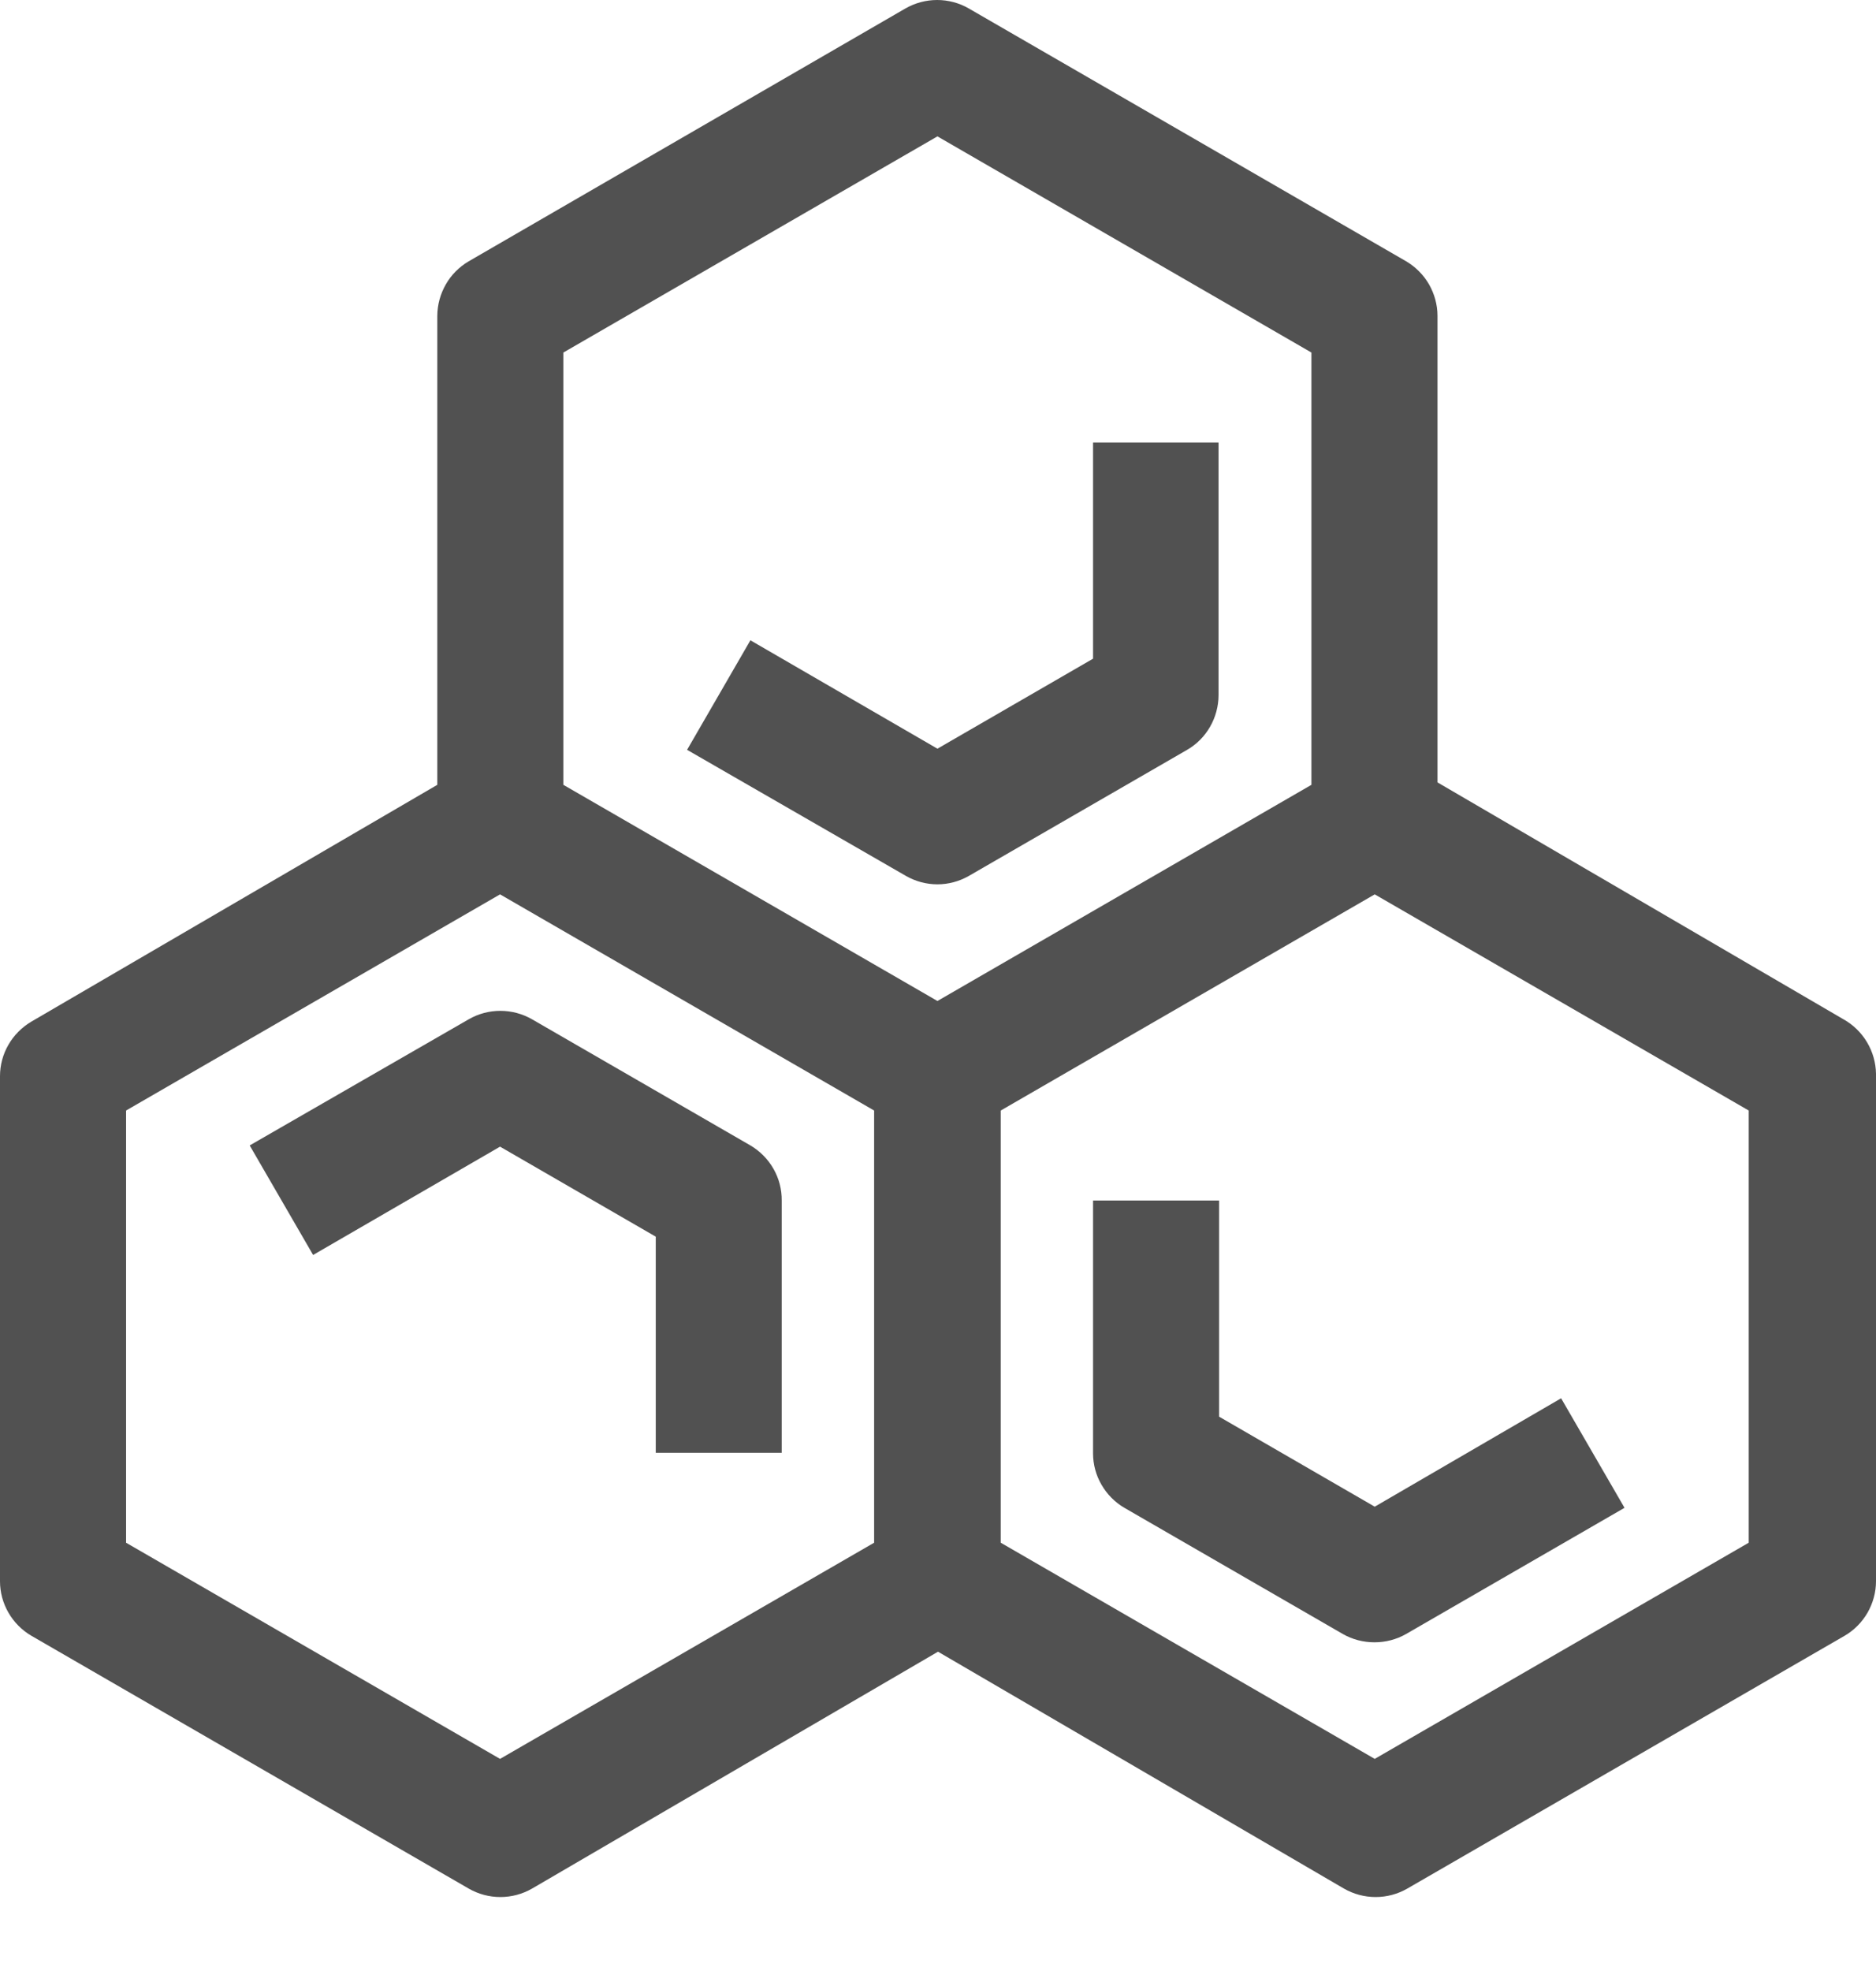 <svg width="20" height="21" viewBox="0 0 20 21" fill="none" xmlns="http://www.w3.org/2000/svg">
<path d="M9.994 9.422C10.111 9.422 10.226 9.391 10.328 9.333L12.656 7.989C12.758 7.93 12.842 7.845 12.9 7.744C12.959 7.642 12.99 7.526 12.991 7.409V4.715H11.653V7.018L9.994 7.977L8 6.822L7.325 7.989L9.659 9.333C9.761 9.391 9.876 9.422 9.994 9.422Z" fill="#515151"/>
<path d="M19.653 10.86L15.325 8.336V3.365C15.325 3.247 15.293 3.132 15.235 3.03C15.176 2.928 15.092 2.844 14.991 2.784L10.328 0.09C10.226 0.031 10.109 0 9.991 0C9.872 0 9.756 0.031 9.653 0.09L4.997 2.784C4.895 2.844 4.811 2.928 4.753 3.03C4.694 3.132 4.663 3.247 4.662 3.365V8.362L0.334 10.885C0.233 10.945 0.149 11.029 0.09 11.131C0.031 11.233 0 11.348 0 11.466V16.848C0 16.965 0.031 17.08 0.09 17.182C0.149 17.284 0.233 17.369 0.334 17.428L4.997 20.122C5.1 20.181 5.216 20.212 5.334 20.212C5.453 20.212 5.569 20.181 5.672 20.122L10 17.598L14.328 20.122C14.431 20.181 14.547 20.212 14.666 20.212C14.784 20.212 14.9 20.181 15.003 20.122L19.666 17.428C19.767 17.369 19.851 17.284 19.91 17.182C19.968 17.08 20 16.965 20 16.848V11.441C19.998 11.322 19.965 11.206 19.904 11.104C19.843 11.002 19.757 10.918 19.653 10.86ZM9.994 1.453L13.981 3.756V8.362L9.994 10.665L6.006 8.362V3.756L9.994 1.453ZM5.331 18.74L1.344 16.437V11.832L5.331 9.529L9.319 11.832V16.437L5.331 18.74ZM18.643 16.437L14.656 18.74L10.669 16.437V11.832L14.656 9.529L18.643 11.832V16.437Z" fill="#515151"/>
<path d="M14.656 16.053L12.997 15.094V12.791H11.653V15.485C11.653 15.602 11.684 15.718 11.743 15.819C11.802 15.921 11.886 16.006 11.987 16.065L14.315 17.409C14.418 17.468 14.535 17.498 14.653 17.498C14.771 17.498 14.888 17.468 14.991 17.409L17.319 16.065L16.643 14.898L14.656 16.053Z" fill="#515151"/>
<path d="M8 12.204L5.672 10.86C5.569 10.801 5.453 10.77 5.334 10.77C5.216 10.77 5.099 10.801 4.997 10.86L2.662 12.204L3.338 13.371L5.331 12.217L6.991 13.176V15.479H8.334V12.791C8.335 12.672 8.305 12.556 8.246 12.453C8.187 12.35 8.102 12.264 8 12.204Z" fill="#515151"/>
</svg>
